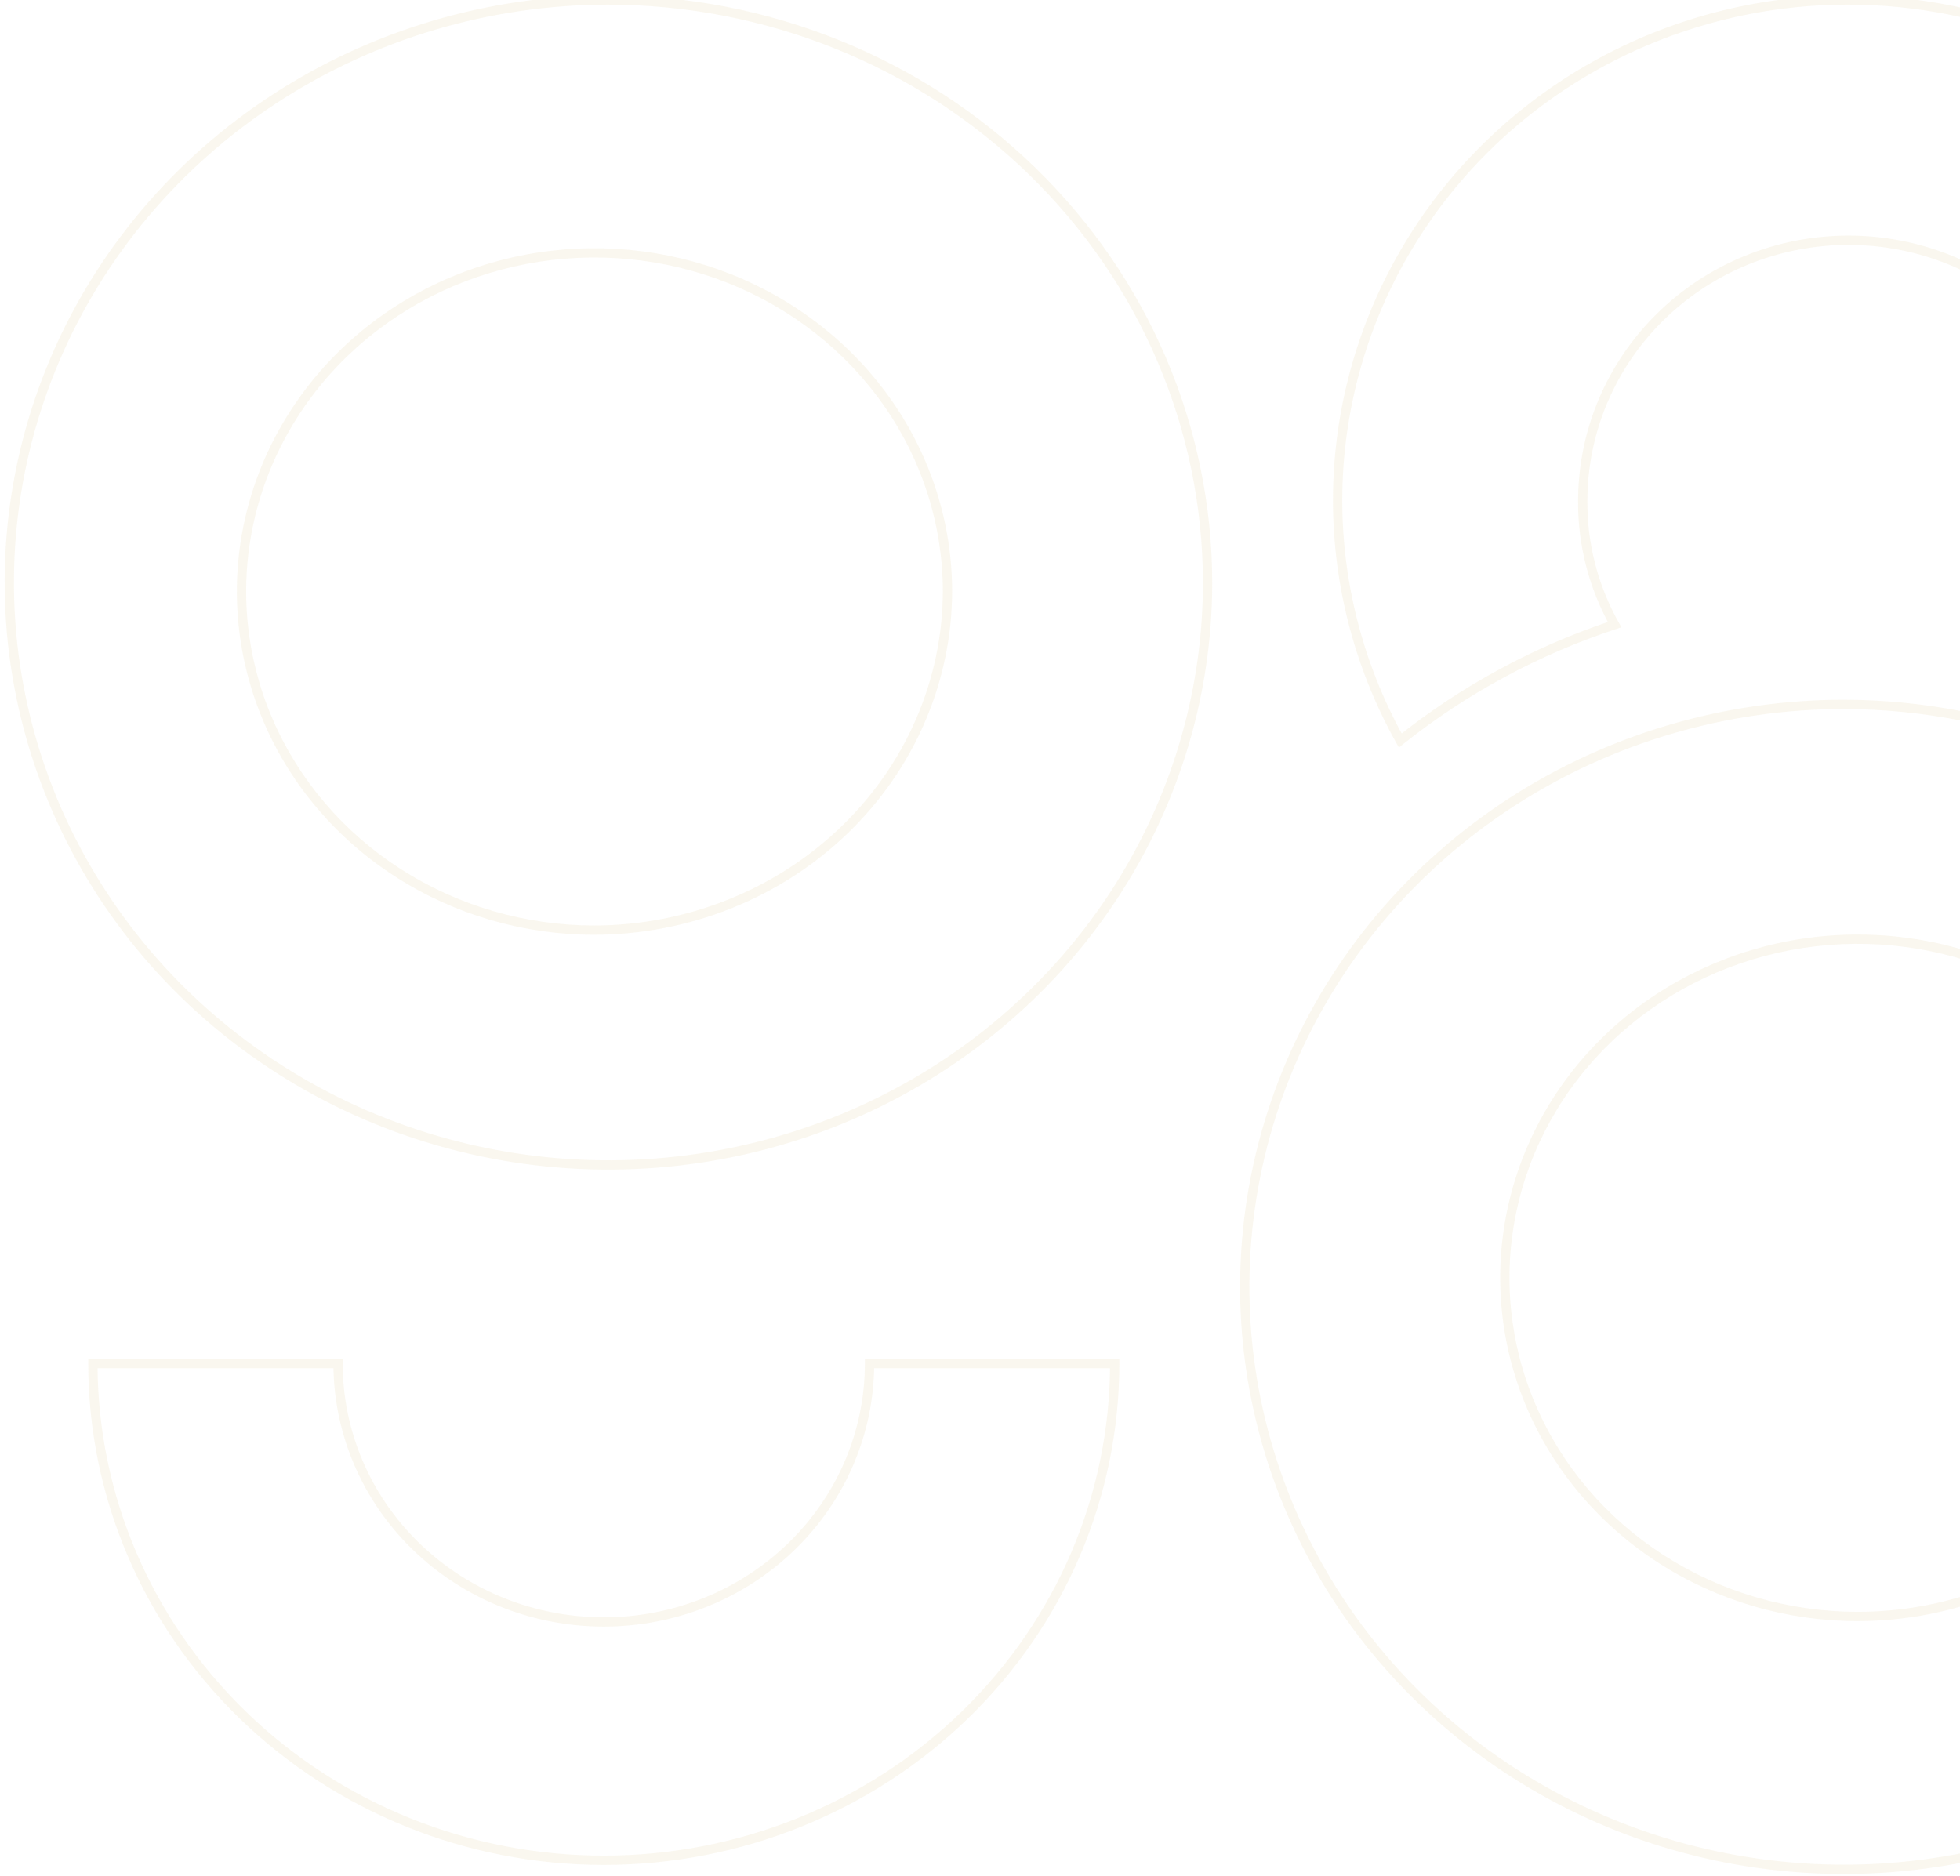 <svg width="211" height="202" viewBox="0 0 211 202" fill="none" xmlns="http://www.w3.org/2000/svg">
<path opacity="0.752" d="M65.447 0.001L65.447 -0.499L65.447 -0.499L65.447 0.001ZM29.633 10.591L29.905 11.01L29.905 11.01L29.633 10.591ZM111.083 18.393L110.734 18.751L110.734 18.751L111.083 18.393ZM130 62.761L130.5 62.761L130.5 62.761L130 62.761ZM119.108 97.58L119.52 97.864L119.52 97.864L119.108 97.58ZM52.904 124.21L52.809 124.701L52.809 124.701L52.904 124.21ZM19.892 107.051L20.24 106.692L20.24 106.692L19.892 107.051ZM2.242 74.956L2.732 74.855L2.732 74.855L2.242 74.956ZM5.9 38.736L6.36 38.931L6.36 38.931L5.9 38.736ZM64 100.14V100.64L64.002 100.64L64 100.14ZM42.888 93.995L42.618 94.416L42.618 94.416L42.888 93.995ZM90.832 89.429L91.178 89.79L91.178 89.79L90.832 89.429ZM102 63.687L102.5 63.689L102.5 63.687L102 63.687ZM95.599 43.43L95.188 43.716L95.188 43.716L95.599 43.43ZM78.546 30L78.361 30.465L78.361 30.465L78.546 30ZM56.59 27.923L56.496 27.432L56.496 27.432L56.59 27.923ZM37.132 37.9L37.478 38.261L37.478 38.261L37.132 37.9ZM26.73 56.567L26.241 56.465L26.241 56.465L26.73 56.567ZM28.892 77.632L29.351 77.434L29.351 77.434L28.892 77.632ZM247.246 79.723L246.934 80.114L247.393 80.481L247.681 79.969L247.246 79.723ZM254 53.929L253.5 53.929L253.5 53.93L254 53.929ZM224.175 67.249L223.736 67.01L223.449 67.536L224.019 67.724L224.175 67.249ZM227.605 53.929L228.105 53.93V53.929H227.605ZM219.226 34.084L219.576 33.727L219.576 33.727L219.226 34.084ZM178.766 34.084L178.416 33.727L178.416 33.727L178.766 34.084ZM170.387 53.929L170.887 53.932V53.929H170.387ZM173.817 67.249L173.974 67.724L174.55 67.534L174.253 67.005L173.817 67.249ZM150.741 79.723L150.304 79.967L150.592 80.482L151.053 80.114L150.741 79.723ZM144.009 52.915L143.509 52.906L144.009 52.915ZM151.7 26.357L152.128 26.616L152.128 26.616L151.7 26.357ZM171.795 7.026L171.552 6.589L171.552 6.589L171.795 7.026ZM199.014 0.001L199.013 0.501L199.013 0.501L199.014 0.001ZM237.874 15.812L237.523 16.169L237.523 16.169L237.874 15.812ZM198.553 75.834L198.555 75.334L198.554 75.334L198.553 75.834ZM244.112 94.278L244.461 93.92L244.461 93.92L244.112 94.278ZM263 138.606L263.5 138.606L263.5 138.605L263 138.606ZM252.095 173.433L251.683 173.149L251.683 173.149L252.095 173.433ZM223.126 196.5L222.94 196.036L222.94 196.036L223.126 196.5ZM185.857 200.035L185.762 200.525L185.762 200.525L185.857 200.035ZM152.85 182.844L152.501 183.202L152.501 183.202L152.85 182.844ZM135.228 150.722L134.738 150.821L134.738 150.821L135.228 150.722ZM138.931 114.495L138.471 114.299L138.471 114.299L138.931 114.495ZM199.953 174.029L199.952 174.529H199.953V174.029ZM164.873 151.476L165.332 151.279L165.332 151.279L164.873 151.476ZM162.741 130.407L162.251 130.305L162.251 130.305L162.741 130.407ZM173.17 111.752L172.824 111.391L172.824 111.391L173.17 111.752ZM192.644 101.802L192.551 101.31L192.551 101.31L192.644 101.802ZM214.598 103.909L214.783 103.445L214.783 103.445L214.598 103.909ZM238 137.633L238.5 137.634L238.5 137.634L238 137.633ZM226.817 163.375L227.162 163.736L227.162 163.736L226.817 163.375ZM120 146.805H120.5V146.305H120V146.805ZM93.607 146.805V146.305H93.107V146.805H93.607ZM36.393 146.805H36.893V146.305H36.393V146.805ZM10 146.805V146.305H9.5V146.805H10ZM65.447 -0.499C52.599 -0.489 40.041 3.224 29.36 10.172L29.905 11.01C40.422 4.168 52.791 0.511 65.447 0.501L65.447 -0.499ZM111.431 18.034C99.232 6.174 82.693 -0.49 65.447 -0.499L65.447 0.501C82.436 0.51 98.725 7.075 110.734 18.751L111.431 18.034ZM130.5 62.761C130.49 45.981 123.63 29.895 111.431 18.034L110.734 18.751C122.743 30.427 129.491 46.256 129.5 62.761L130.5 62.761ZM119.52 97.864C126.668 87.477 130.489 75.262 130.5 62.761L129.5 62.761C129.489 75.057 125.73 87.075 118.696 97.297L119.52 97.864ZM90.345 121.118C102.219 116.342 112.371 108.251 119.52 97.864L118.696 97.297C111.661 107.519 101.666 115.486 89.972 120.19L90.345 121.118ZM52.809 124.701C65.41 127.14 78.472 125.894 90.345 121.118L89.972 120.19C78.278 124.894 65.411 126.122 52.999 123.719L52.809 124.701ZM19.543 107.409C28.631 116.245 40.208 122.261 52.809 124.701L52.999 123.719C40.586 121.316 29.187 115.39 20.24 106.692L19.543 107.409ZM1.752 75.056C4.263 87.315 10.455 98.574 19.543 107.409L20.24 106.692C11.294 97.994 5.202 86.915 2.732 74.855L1.752 75.056ZM5.439 38.54C0.525 50.089 -0.759 62.797 1.752 75.056L2.732 74.855C0.262 62.796 1.524 50.294 6.36 38.931L5.439 38.54ZM29.36 10.172C18.679 17.119 10.354 26.991 5.439 38.54L6.36 38.931C11.195 27.568 19.388 17.851 29.905 11.01L29.36 10.172ZM64 99.64C56.578 99.64 49.325 97.528 43.157 93.574L42.618 94.416C48.949 98.475 56.389 100.64 64 100.64V99.64ZM90.486 89.068C83.462 95.807 73.94 99.609 63.999 99.64L64.002 100.64C74.194 100.608 83.964 96.71 91.178 89.79L90.486 89.068ZM101.5 63.685C101.466 73.206 97.51 82.331 90.486 89.068L91.178 89.79C98.393 82.869 102.465 73.487 102.5 63.689L101.5 63.685ZM95.188 43.716C99.306 49.63 101.501 56.58 101.5 63.687L102.5 63.687C102.501 56.373 100.242 49.224 96.009 43.145L95.188 43.716ZM78.361 30.465C85.216 33.19 91.071 37.802 95.188 43.716L96.009 43.145C91.777 37.066 85.763 32.331 78.731 29.535L78.361 30.465ZM56.684 28.414C63.963 27.026 71.507 27.74 78.361 30.465L78.731 29.535C71.699 26.74 63.961 26.008 56.496 27.432L56.684 28.414ZM37.478 38.261C42.722 33.23 49.405 29.802 56.684 28.414L56.496 27.432C49.032 28.856 42.172 32.372 36.786 37.539L37.478 38.261ZM27.22 56.668C28.666 49.697 32.234 43.291 37.478 38.261L36.786 37.539C31.399 42.706 27.729 49.292 26.241 56.465L27.22 56.668ZM29.351 77.434C26.516 70.866 25.774 63.639 27.22 56.668L26.241 56.465C24.753 63.639 25.517 71.074 28.433 77.83L29.351 77.434ZM43.157 93.574C36.99 89.621 32.187 84.003 29.351 77.434L28.433 77.83C31.349 84.586 36.287 90.358 42.618 94.416L43.157 93.574ZM247.681 79.969C252.174 71.999 254.521 63.036 254.5 53.927L253.5 53.93C253.52 62.865 251.218 71.657 246.81 79.478L247.681 79.969ZM224.019 67.724C232.353 70.473 240.115 74.67 246.934 80.114L247.558 79.332C240.645 73.814 232.778 69.56 224.332 66.775L224.019 67.724ZM227.105 53.927C227.091 58.492 225.934 62.984 223.736 67.01L224.614 67.489C226.891 63.318 228.09 58.662 228.105 53.93L227.105 53.927ZM218.876 34.441C224.146 39.611 227.105 46.621 227.105 53.929H228.105C228.105 46.35 225.036 39.083 219.576 33.727L218.876 34.441ZM198.996 26.364C206.454 26.364 213.605 29.271 218.876 34.441L219.576 33.727C214.116 28.372 206.713 25.364 198.996 25.364V26.364ZM179.116 34.441C184.388 29.271 191.538 26.364 198.996 26.364V25.364C191.279 25.364 183.876 28.372 178.416 33.727L179.116 34.441ZM170.887 53.929C170.887 46.621 173.846 39.611 179.116 34.441L178.416 33.727C172.956 39.083 169.887 46.35 169.887 53.929H170.887ZM174.253 67.005C172.01 63.001 170.851 58.5 170.887 53.932L169.887 53.925C169.85 58.667 171.053 63.339 173.381 67.494L174.253 67.005ZM151.053 80.114C157.874 74.671 165.638 70.474 173.974 67.724L173.66 66.775C165.213 69.561 157.344 73.815 150.429 79.332L151.053 80.114ZM143.509 52.906C143.339 62.353 145.681 71.679 150.304 79.967L151.178 79.48C146.64 71.346 144.342 62.193 144.508 52.924L143.509 52.906ZM151.273 26.098C146.355 34.22 143.678 43.46 143.509 52.906L144.508 52.924C144.675 43.655 147.301 34.588 152.128 26.616L151.273 26.098ZM171.552 6.589C163.18 11.253 156.191 17.976 151.273 26.098L152.128 26.616C156.955 18.644 163.817 12.043 172.039 7.463L171.552 6.589ZM199.015 -0.499C189.389 -0.517 179.923 1.926 171.552 6.589L172.039 7.463C180.26 2.883 189.557 0.483 199.013 0.501L199.015 -0.499ZM238.224 15.455C227.821 5.253 213.72 -0.484 199.014 -0.499L199.013 0.501C213.46 0.516 227.31 6.152 237.523 16.169L238.224 15.455ZM254.5 53.928C254.481 39.494 248.626 25.658 238.224 15.455L237.523 16.169C247.737 26.186 253.481 39.766 253.5 53.929L254.5 53.928ZM198.554 75.334C185.701 75.324 173.134 79.019 162.439 85.954L162.983 86.793C173.514 79.964 185.892 76.324 198.553 76.334L198.554 75.334ZM244.461 93.92C232.287 82.063 215.78 75.382 198.555 75.334L198.552 76.334C215.522 76.381 231.779 82.964 243.763 94.637L244.461 93.92ZM263.5 138.605C263.483 121.845 256.635 105.778 244.461 93.92L243.763 94.637C255.747 106.309 262.483 122.12 262.5 138.606L263.5 138.605ZM252.506 173.716C259.661 163.329 263.487 151.11 263.5 138.606L262.5 138.605C262.487 150.905 258.724 162.926 251.683 173.149L252.506 173.716ZM223.312 196.964C235.192 192.194 245.352 184.104 252.506 173.716L251.683 173.149C244.642 183.372 234.64 191.338 222.94 196.036L223.312 196.964ZM185.762 200.525C198.365 202.974 211.432 201.736 223.312 196.964L222.94 196.036C211.239 200.736 198.367 201.956 185.953 199.544L185.762 200.525ZM152.501 183.202C161.584 192.048 173.159 198.076 185.762 200.525L185.953 199.544C173.538 197.131 162.14 191.194 153.199 182.486L152.501 183.202ZM134.738 150.821C137.236 163.087 143.418 174.355 152.501 183.202L153.199 182.486C144.258 173.777 138.175 162.688 135.718 150.622L134.738 150.821ZM138.471 114.299C133.54 125.845 132.241 138.556 134.738 150.821L135.718 150.622C133.261 138.556 134.539 126.052 139.391 114.691L138.471 114.299ZM162.439 85.954C151.744 92.888 143.403 102.752 138.471 114.299L139.391 114.691C144.243 103.33 152.452 93.621 162.983 86.793L162.439 85.954ZM178.577 168.279C184.903 172.345 192.341 174.52 199.952 174.529L199.954 173.529C192.531 173.52 185.28 171.399 179.118 167.437L178.577 168.279ZM164.413 151.674C167.321 158.434 172.251 164.212 178.577 168.279L179.118 167.437C172.955 163.476 168.159 157.852 165.332 151.279L164.413 151.674ZM162.251 130.305C160.753 137.477 161.506 144.914 164.413 151.674L165.332 151.279C162.505 144.707 161.775 137.479 163.23 130.509L162.251 130.305ZM172.824 111.391C167.43 116.551 163.749 123.133 162.251 130.305L163.23 130.509C164.686 123.539 168.264 117.137 173.515 112.114L172.824 111.391ZM192.551 101.31C185.083 102.724 178.218 106.231 172.824 111.391L173.515 112.114C178.767 107.09 185.455 103.671 192.737 102.293L192.551 101.31ZM214.783 103.445C207.755 100.639 200.018 99.897 192.551 101.31L192.737 102.293C200.018 100.914 207.561 101.639 214.412 104.374L214.783 103.445ZM232.041 117.08C227.818 110.995 221.812 106.251 214.783 103.445L214.412 104.374C221.263 107.109 227.111 111.73 231.22 117.65L232.041 117.08ZM238.5 137.634C238.513 130.318 236.265 123.166 232.041 117.08L231.22 117.65C235.328 123.57 237.512 130.524 237.5 137.632L238.5 137.634ZM227.162 163.736C234.39 156.822 238.47 147.436 238.5 137.634L237.5 137.631C237.471 147.155 233.507 156.283 226.471 163.014L227.162 163.736ZM199.953 174.529C210.15 174.529 219.935 170.65 227.162 163.736L226.471 163.014C219.434 169.745 209.898 173.529 199.953 173.529V174.529ZM119.5 146.805C119.5 160.85 113.762 174.322 103.542 184.257L104.24 184.974C114.649 174.853 120.5 161.124 120.5 146.805H119.5ZM93.607 147.305H120V146.305H93.607V147.305ZM85.577 166.83C91.037 161.522 94.107 154.319 94.107 146.805H93.107C93.107 154.044 90.149 160.99 84.88 166.113L85.577 166.83ZM65 175.118C72.715 175.118 80.117 172.138 85.577 166.83L84.88 166.113C79.61 171.237 72.459 174.118 65 174.118V175.118ZM44.423 166.83C49.883 172.138 57.285 175.118 65 175.118V174.118C57.541 174.118 50.391 171.237 45.12 166.113L44.423 166.83ZM35.893 146.805C35.893 154.319 38.963 161.522 44.423 166.83L45.12 166.113C39.851 160.99 36.893 154.044 36.893 146.805H35.893ZM10 147.305H36.393V146.305H10V147.305ZM26.458 184.257C16.239 174.322 10.5 160.85 10.5 146.805H9.5C9.5 161.124 15.351 174.853 25.761 184.974L26.458 184.257ZM65 199.777C50.541 199.777 36.678 194.193 26.458 184.257L25.761 184.974C36.17 195.094 50.285 200.777 65 200.777V199.777ZM103.542 184.257C93.323 194.193 79.459 199.777 65 199.777V200.777C79.715 200.777 93.83 195.094 104.24 184.974L103.542 184.257Z" fill="#CFB160" fill-opacity="0.13"/>
</svg>
